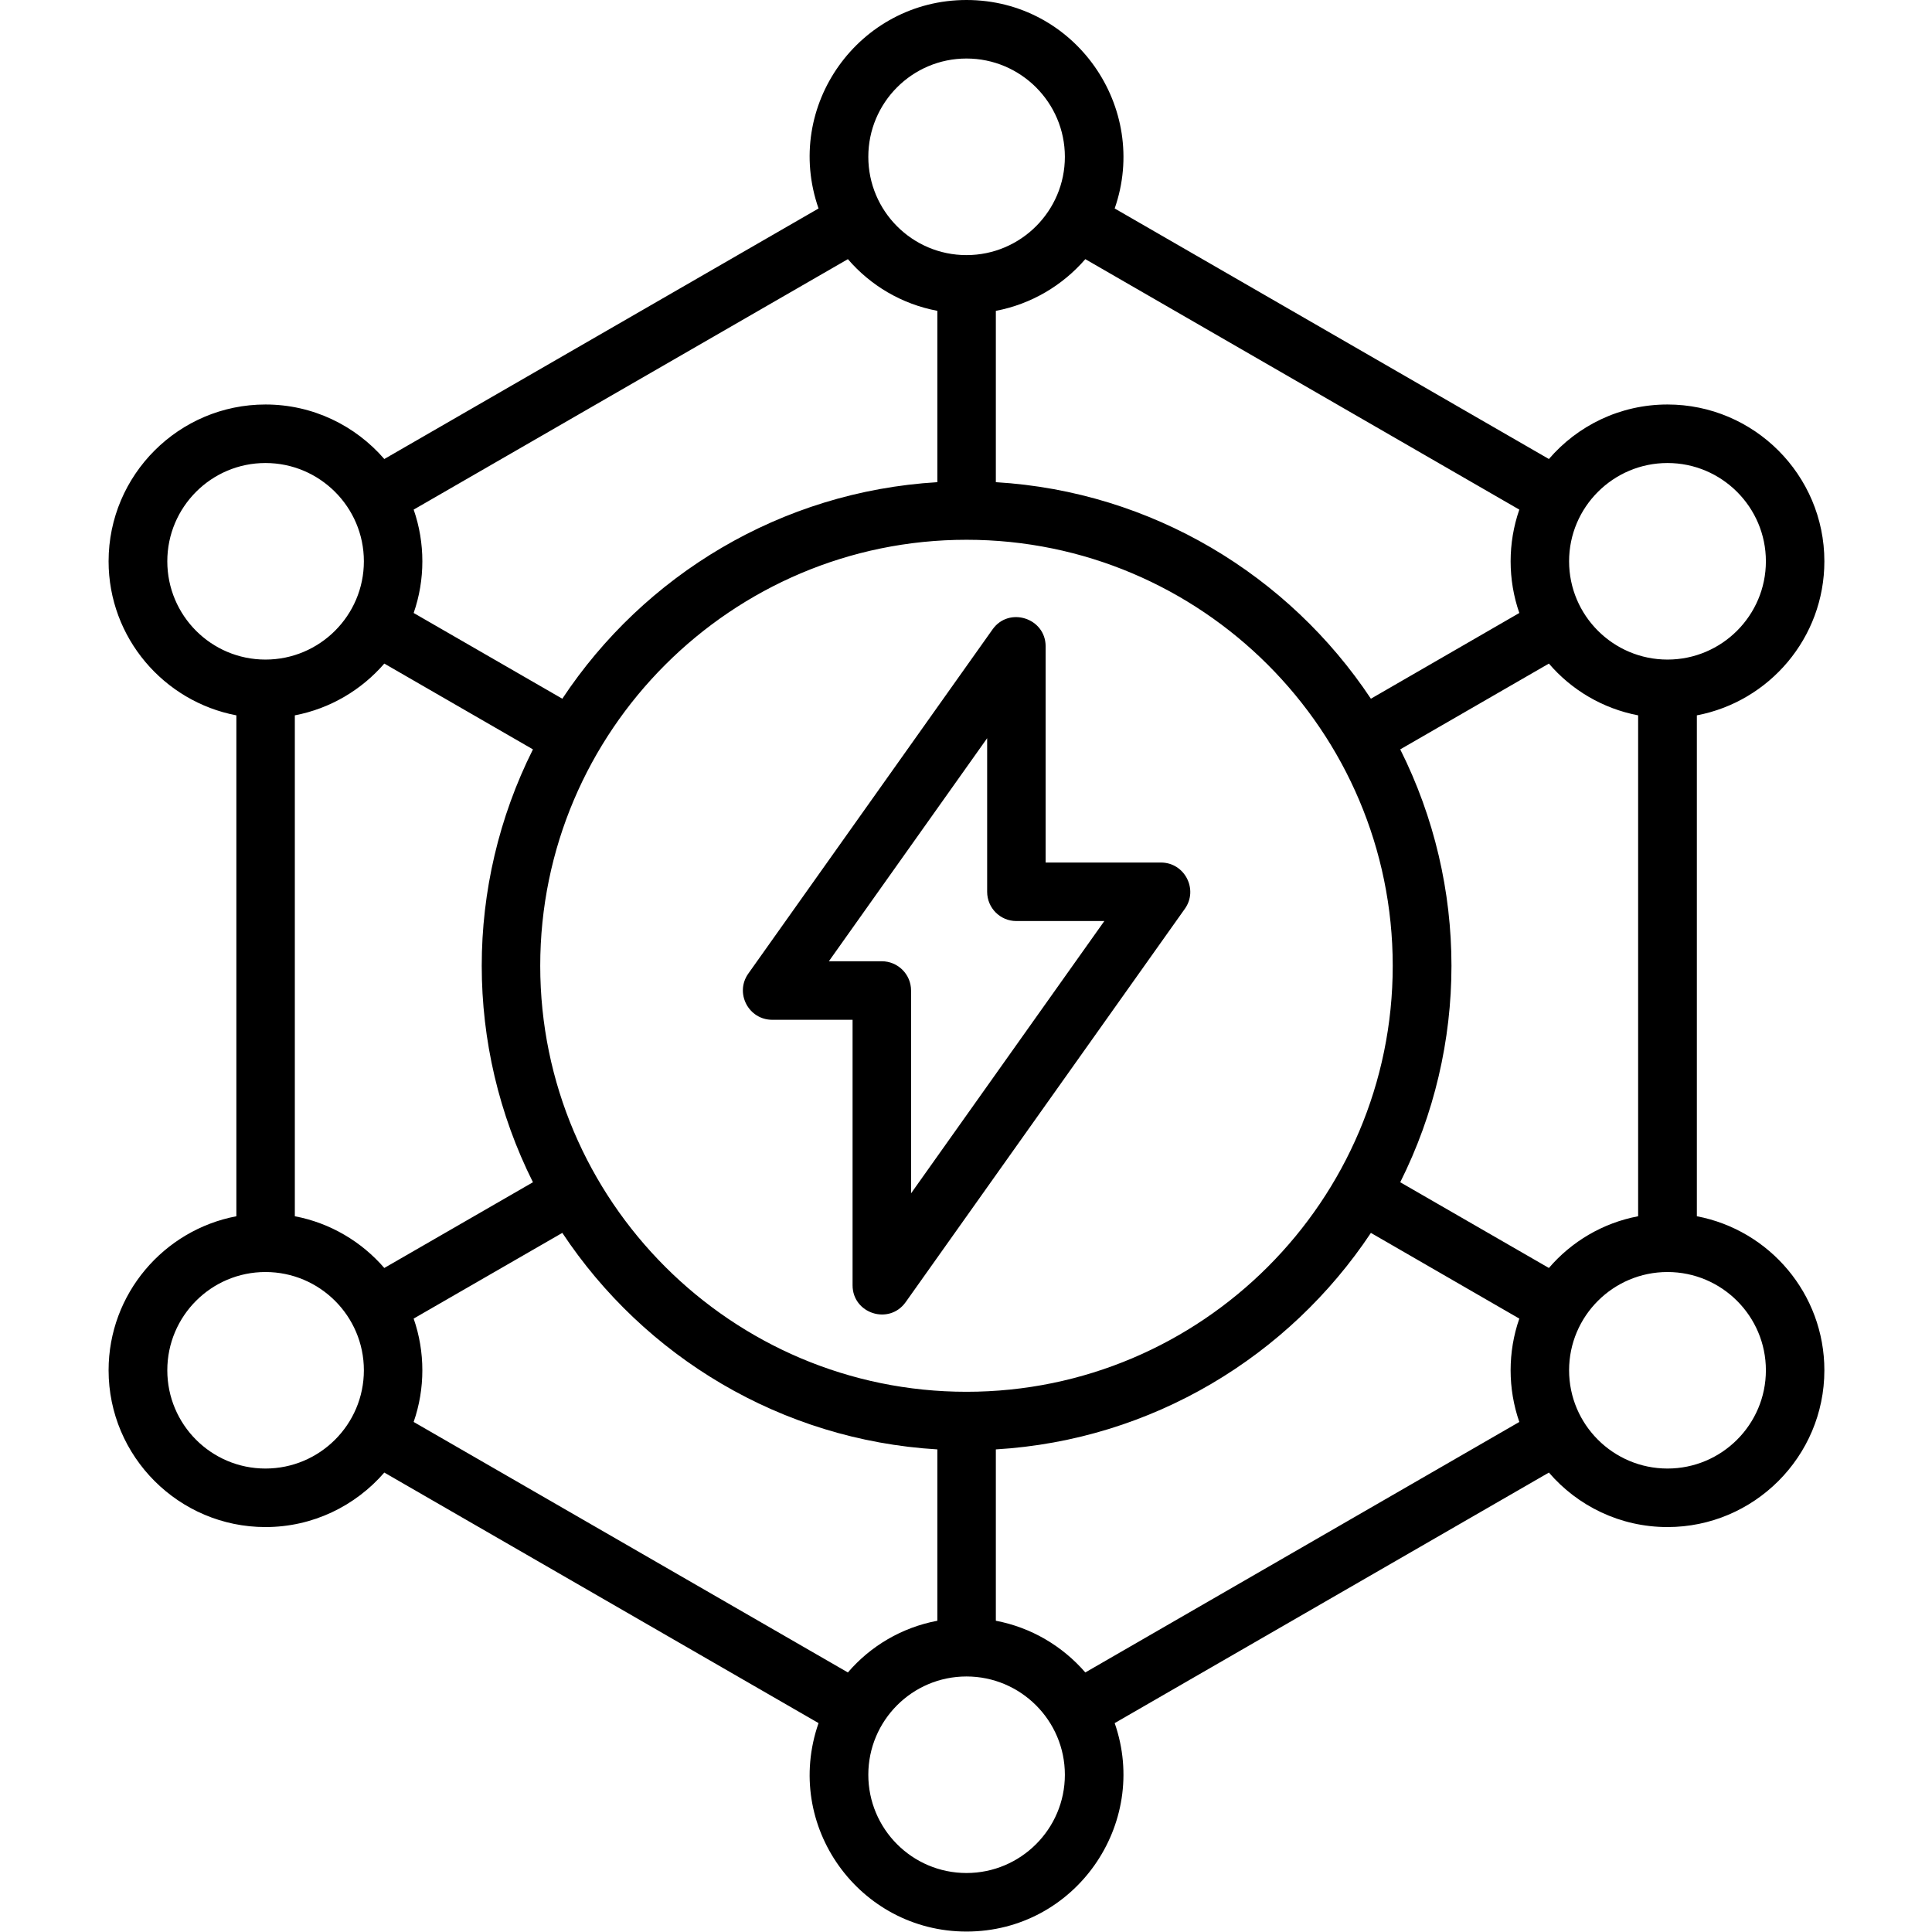 <svg xmlns="http://www.w3.org/2000/svg" xmlns:xlink="http://www.w3.org/1999/xlink" width="500" zoomAndPan="magnify" viewBox="0 0 375 375" height="500" preserveAspectRatio="xMidYMid meet" version="1.0"><defs><clipPath id="9536e9a561"><path d="M 21.094 0 L 354.094 0 L 354.094 375 L 21.094 375 Z M 21.094 0 " clip-rule="nonzero"/></clipPath></defs><g clip-path="url(#9536e9a561)"><path fill="#000000" d="M 176.836 231.629 L 176.836 192.258 C 176.836 189.117 174.281 186.578 171.137 186.578 L 160.883 186.578 L 191.605 143.285 L 191.605 173.098 C 191.605 176.242 194.156 178.773 197.258 178.773 L 214.352 178.773 Z M 225.336 167.418 L 202.957 167.418 L 202.957 125.457 C 202.957 119.953 195.828 117.672 192.652 122.168 L 145.246 188.973 C 142.582 192.727 145.273 197.941 149.895 197.941 L 165.484 197.941 L 165.484 249.469 C 165.484 254.965 172.57 257.262 175.789 252.746 L 229.988 176.383 C 232.633 172.656 229.957 167.418 225.336 167.418 Z M 323.66 285.043 C 313.129 285.043 304.559 276.492 304.559 265.969 C 304.559 255.449 313.129 246.898 323.66 246.898 C 334.188 246.898 342.758 255.449 342.758 265.969 C 342.758 276.492 334.191 285.043 323.66 285.043 Z M 210.66 324.621 C 206.238 319.516 200.176 315.891 193.293 314.586 L 193.293 281.328 C 223.648 279.512 250.18 263.23 266.09 239.305 L 294.898 255.941 C 292.645 262.406 292.648 269.535 294.898 276 Z M 187.594 363.551 C 177.062 363.551 168.539 354.996 168.539 344.48 C 168.539 333.961 177.062 325.402 187.594 325.402 C 198.125 325.402 206.691 333.961 206.691 344.48 C 206.691 354.996 198.125 363.551 187.594 363.551 Z M 80.289 276 C 82.539 269.535 82.539 262.406 80.289 255.938 L 109.145 239.301 C 125.008 263.23 151.539 279.512 181.941 281.328 L 181.941 314.586 C 175.012 315.891 168.949 319.516 164.574 324.621 Z M 51.527 285.043 C 41 285.043 32.473 276.492 32.473 265.969 C 32.473 255.449 41 246.898 51.527 246.898 C 62.059 246.898 70.629 255.449 70.629 265.969 C 70.629 276.492 62.059 285.043 51.527 285.043 Z M 32.473 108.945 C 32.473 98.434 41 89.871 51.527 89.871 C 62.059 89.871 70.629 98.434 70.629 108.945 C 70.629 119.469 62.059 128.023 51.527 128.023 C 40.996 128.023 32.473 119.469 32.473 108.945 Z M 164.574 50.301 C 168.949 55.402 175.012 59.031 181.941 60.332 L 181.941 93.59 C 151.539 95.406 125.008 111.684 109.145 135.621 L 80.293 118.98 C 82.539 112.516 82.543 105.383 80.293 98.914 Z M 187.594 11.359 C 198.125 11.359 206.691 19.918 206.691 30.438 C 206.691 40.953 198.125 49.516 187.594 49.516 C 177.062 49.516 168.539 40.953 168.539 30.438 C 168.539 19.918 177.062 11.359 187.594 11.359 Z M 294.898 98.918 C 292.648 105.383 292.648 112.52 294.898 118.98 L 266.09 135.621 C 250.18 111.688 223.648 95.41 193.293 93.59 L 193.293 60.336 C 200.176 59.031 206.238 55.406 210.66 50.301 Z M 323.66 89.871 C 334.188 89.871 342.758 98.434 342.758 108.945 C 342.758 119.469 334.191 128.023 323.66 128.023 C 313.129 128.023 304.559 119.469 304.559 108.945 C 304.559 98.434 313.129 89.871 323.66 89.871 Z M 57.227 236.074 C 64.109 237.375 70.172 241.008 74.594 246.113 L 103.445 229.473 C 90.195 203.004 90.188 171.918 103.445 145.453 L 74.594 128.801 C 70.172 133.91 64.109 137.535 57.227 138.848 Z M 187.594 270.145 C 233.223 270.145 270.328 233.051 270.328 187.457 C 270.328 141.867 233.223 104.77 187.594 104.77 C 142.012 104.77 104.859 141.867 104.859 187.457 C 104.859 233.051 142.012 270.145 187.594 270.145 Z M 300.641 246.113 C 305.016 241.008 311.078 237.375 317.961 236.074 L 317.961 138.848 C 311.078 137.535 305.016 133.91 300.641 128.801 L 271.785 145.453 C 285.047 171.918 285.039 203.004 271.785 229.473 Z M 329.359 236.074 L 329.359 138.848 C 343.441 136.172 354.109 123.789 354.109 108.945 C 354.109 92.168 340.434 78.512 323.66 78.512 C 314.453 78.512 306.203 82.617 300.641 89.094 L 216.359 40.465 C 223.184 20.887 208.699 0 187.594 0 C 166.805 0 151.93 20.531 158.879 40.465 L 74.594 89.094 C 68.988 82.617 60.738 78.512 51.531 78.512 C 34.754 78.512 21.078 92.168 21.078 108.945 C 21.078 123.789 31.793 136.172 45.879 138.848 L 45.879 236.074 C 31.793 238.742 21.078 251.129 21.078 265.969 C 21.078 282.75 34.754 296.402 51.531 296.402 C 60.738 296.402 68.988 292.293 74.594 285.824 L 158.879 334.453 C 151.93 354.418 166.82 374.914 187.594 374.914 C 208.68 374.914 223.184 354.062 216.359 334.453 L 300.641 285.824 C 306.203 292.293 314.453 296.402 323.66 296.402 C 340.434 296.402 354.109 282.75 354.109 265.969 C 354.109 251.129 343.441 238.742 329.359 236.074 Z M 329.359 236.074 " fill-opacity="1" fill-rule="evenodd"/></g></svg>